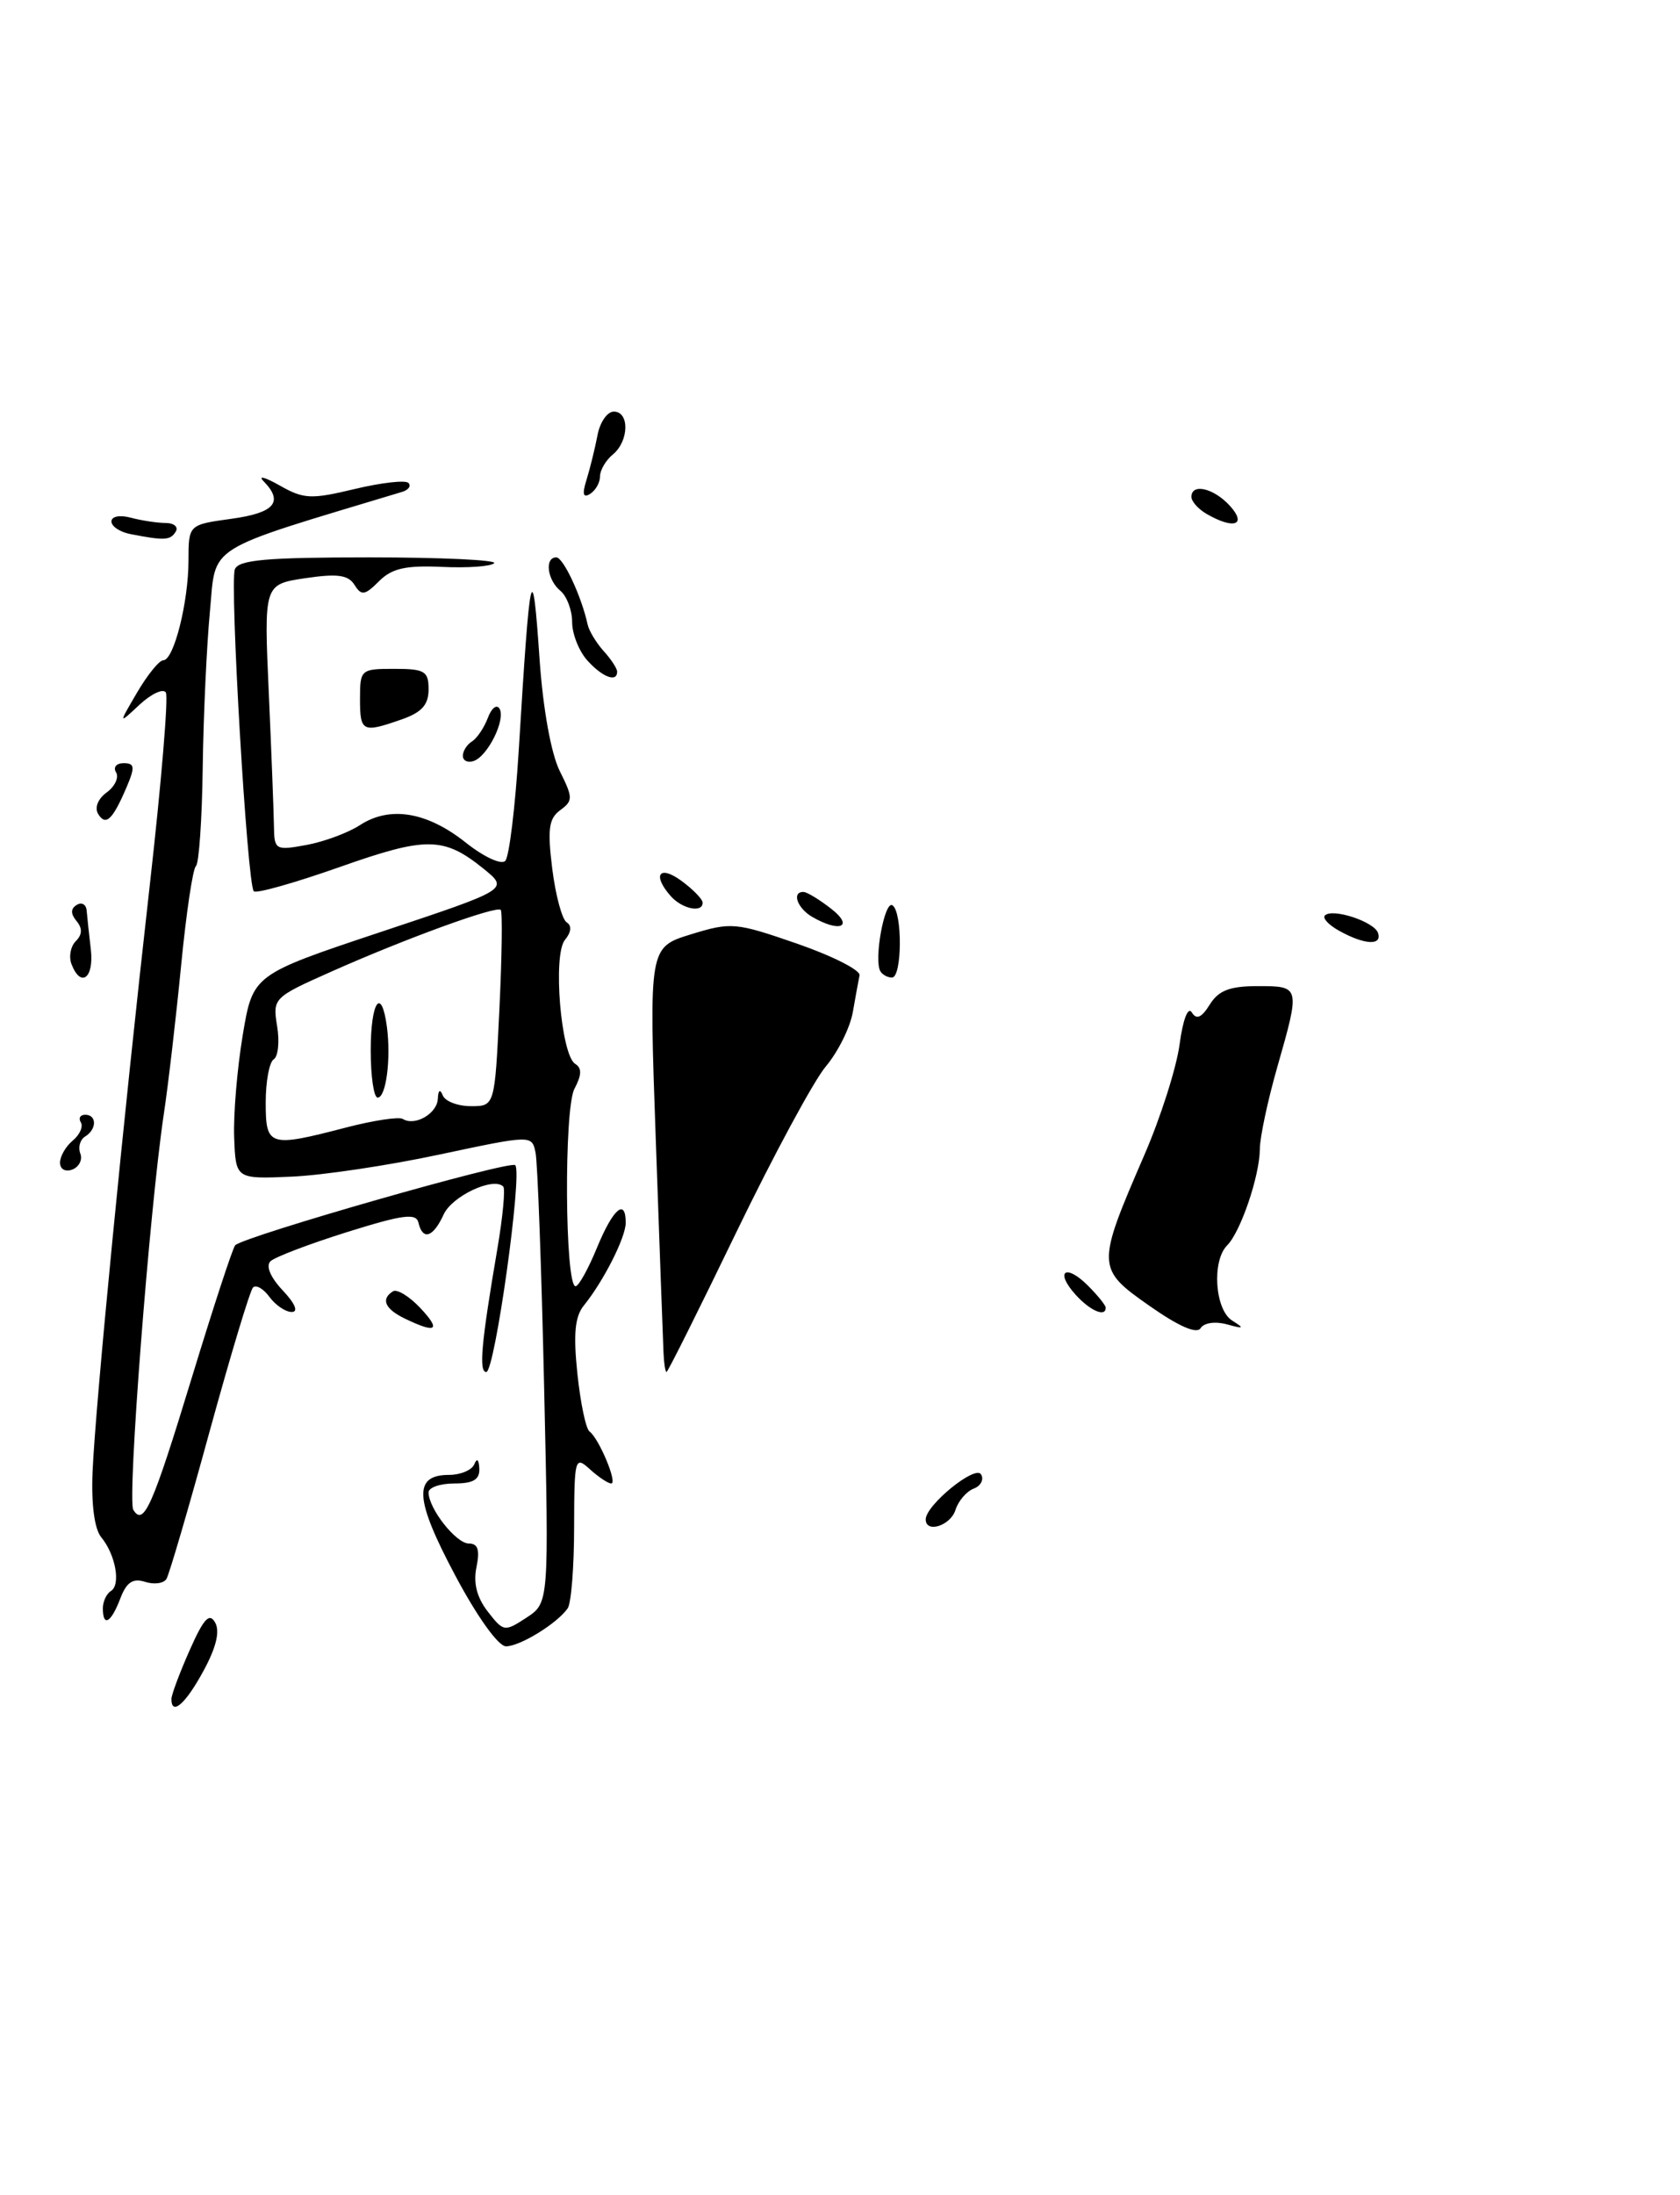 <?xml version="1.0" encoding="UTF-8" standalone="no"?>
<!DOCTYPE svg PUBLIC "-//W3C//DTD SVG 1.1//EN" "http://www.w3.org/Graphics/SVG/1.1/DTD/svg11.dtd" >
<svg xmlns="http://www.w3.org/2000/svg" xmlns:xlink="http://www.w3.org/1999/xlink" version="1.1" viewBox="0 0 196 256">
 <g >
 <path fill="currentColor"
d=" M 20.00 198.13 C 20.00 197.65 20.95 195.10 22.12 192.46 C 23.76 188.76 24.43 188.02 25.10 189.22 C 25.68 190.24 25.22 192.14 23.73 194.87 C 21.65 198.71 20.00 200.15 20.00 198.13 Z  M 53.08 183.67 C 48.36 174.80 48.19 172.00 52.39 172.00 C 53.73 172.00 55.06 171.44 55.34 170.75 C 55.64 170.00 55.87 170.20 55.92 171.25 C 55.98 172.55 55.22 173.00 53.00 173.00 C 51.35 173.00 50.00 173.47 50.00 174.04 C 50.00 175.93 53.21 180.00 54.69 180.00 C 55.76 180.00 56.00 180.74 55.59 182.75 C 55.20 184.60 55.63 186.29 56.90 187.93 C 58.74 190.30 58.86 190.32 61.42 188.65 C 64.05 186.92 64.05 186.92 63.48 161.71 C 63.17 147.84 62.72 135.57 62.48 134.42 C 62.05 132.35 62.05 132.35 51.27 134.64 C 45.35 135.91 37.58 137.07 34.00 137.22 C 27.50 137.50 27.50 137.50 27.32 132.63 C 27.22 129.95 27.67 124.59 28.32 120.71 C 29.50 113.66 29.50 113.66 44.44 108.68 C 59.37 103.71 59.37 103.71 56.44 101.33 C 51.76 97.55 49.77 97.53 39.58 101.13 C 34.38 102.96 29.90 104.23 29.61 103.94 C 28.84 103.17 26.78 68.02 27.40 66.39 C 27.83 65.29 31.08 65.00 43.14 65.00 C 51.49 65.00 58.03 65.31 57.65 65.68 C 57.28 66.06 54.53 66.25 51.55 66.11 C 47.32 65.92 45.72 66.28 44.22 67.78 C 42.56 69.44 42.17 69.50 41.36 68.21 C 40.62 67.04 39.36 66.87 35.60 67.43 C 30.79 68.15 30.79 68.15 31.36 80.83 C 31.67 87.80 31.94 94.79 31.96 96.36 C 32.00 99.12 32.14 99.20 35.75 98.54 C 37.81 98.16 40.62 97.12 42.00 96.22 C 45.48 93.96 49.79 94.66 54.30 98.23 C 56.46 99.95 58.49 100.88 58.95 100.39 C 59.41 99.90 60.11 94.10 60.52 87.50 C 61.85 65.68 62.11 64.59 62.96 77.02 C 63.36 82.71 64.30 87.89 65.30 89.91 C 66.86 93.03 66.86 93.38 65.36 94.48 C 64.02 95.46 63.86 96.70 64.43 101.32 C 64.82 104.43 65.58 107.24 66.12 107.57 C 66.73 107.95 66.65 108.71 65.91 109.61 C 64.47 111.35 65.44 123.04 67.11 124.07 C 67.90 124.56 67.87 125.37 67.02 126.97 C 65.78 129.28 65.90 149.99 67.15 150.00 C 67.51 150.00 68.63 147.98 69.65 145.50 C 71.52 140.96 73.00 139.67 73.00 142.60 C 73.00 144.30 70.43 149.38 68.12 152.24 C 67.07 153.53 66.88 155.56 67.36 160.18 C 67.72 163.60 68.35 166.64 68.78 166.94 C 69.88 167.75 72.08 173.00 71.31 173.00 C 70.95 173.00 69.83 172.26 68.83 171.35 C 67.07 169.75 67.00 170.02 66.98 178.10 C 66.98 182.72 66.64 186.98 66.23 187.56 C 65.01 189.32 60.65 192.00 59.03 191.99 C 58.14 191.99 55.65 188.52 53.08 183.67 Z  M 40.37 131.49 C 43.56 130.66 46.54 130.21 46.99 130.49 C 48.40 131.37 51.00 129.87 51.08 128.14 C 51.13 127.11 51.34 126.96 51.66 127.75 C 51.94 128.44 53.42 129.00 54.94 129.00 C 57.72 129.00 57.72 129.00 58.26 117.75 C 58.56 111.56 58.63 106.32 58.42 106.11 C 57.93 105.59 47.27 109.47 38.65 113.31 C 31.90 116.31 31.80 116.41 32.33 119.66 C 32.63 121.48 32.45 123.22 31.93 123.54 C 31.42 123.86 31.00 126.12 31.00 128.56 C 31.00 133.71 31.38 133.83 40.37 131.49 Z  M 12.00 187.56 C 12.00 186.77 12.42 185.86 12.94 185.54 C 14.12 184.81 13.48 181.29 11.81 179.27 C 11.02 178.31 10.64 175.45 10.80 171.62 C 11.14 163.80 14.37 130.64 17.49 103.08 C 18.82 91.31 19.66 81.26 19.35 80.76 C 19.04 80.26 17.67 80.90 16.29 82.17 C 13.80 84.50 13.80 84.50 16.00 80.75 C 17.21 78.69 18.58 77.00 19.05 77.00 C 20.28 77.00 21.99 70.22 21.99 65.34 C 22.00 61.19 22.00 61.19 27.00 60.50 C 32.04 59.81 33.12 58.54 30.75 56.12 C 30.06 55.42 30.90 55.64 32.62 56.61 C 35.43 58.21 36.28 58.25 41.37 57.03 C 44.47 56.29 47.30 55.96 47.65 56.32 C 48.00 56.67 47.66 57.14 46.89 57.37 C 23.62 64.39 25.23 63.39 24.49 71.32 C 24.11 75.33 23.73 83.54 23.65 89.56 C 23.57 95.58 23.21 100.72 22.86 101.00 C 22.50 101.28 21.73 106.45 21.14 112.50 C 20.55 118.55 19.64 126.42 19.10 130.00 C 17.44 141.13 14.83 174.92 15.55 176.07 C 16.76 178.04 17.78 175.74 22.39 160.62 C 24.89 152.43 27.16 145.50 27.44 145.22 C 28.51 144.16 59.53 135.28 60.11 135.88 C 60.98 136.77 57.73 160.00 56.73 160.00 C 55.84 160.00 56.15 156.62 58.02 145.67 C 58.66 141.92 58.97 138.63 58.71 138.37 C 57.56 137.22 52.74 139.48 51.76 141.63 C 50.54 144.30 49.31 144.70 48.82 142.59 C 48.56 141.44 47.02 141.64 40.50 143.68 C 36.10 145.06 32.08 146.59 31.56 147.08 C 30.99 147.63 31.54 148.95 32.99 150.49 C 34.44 152.03 34.84 153.00 34.03 153.00 C 33.31 153.00 32.15 152.21 31.44 151.25 C 30.74 150.29 29.88 149.79 29.52 150.14 C 29.17 150.49 26.89 158.07 24.44 166.98 C 22.00 175.90 19.74 183.61 19.42 184.13 C 19.10 184.66 17.97 184.81 16.92 184.47 C 15.49 184.02 14.75 184.52 14.03 186.43 C 12.95 189.26 12.00 189.79 12.00 187.56 Z  M 108.00 177.19 C 108.00 175.53 113.77 170.83 114.45 171.93 C 114.82 172.52 114.44 173.28 113.60 173.60 C 112.76 173.92 111.80 175.04 111.47 176.09 C 110.89 177.93 108.00 178.84 108.00 177.19 Z  M 77.41 157.75 C 77.35 156.51 76.95 145.37 76.51 132.99 C 75.71 110.47 75.71 110.47 80.61 108.96 C 85.30 107.52 85.80 107.56 93.00 110.05 C 97.12 111.48 100.40 113.14 100.28 113.74 C 100.16 114.33 99.80 116.28 99.49 118.06 C 99.17 119.85 97.76 122.69 96.34 124.37 C 94.93 126.05 90.23 134.76 85.90 143.71 C 81.57 152.67 77.91 160.00 77.76 160.00 C 77.62 160.00 77.46 158.99 77.41 157.75 Z  M 134.11 152.29 C 127.91 147.95 127.90 147.65 133.47 134.78 C 135.40 130.35 137.26 124.50 137.62 121.78 C 138.01 118.89 138.60 117.35 139.04 118.06 C 139.59 118.95 140.18 118.69 141.14 117.15 C 142.17 115.50 143.47 115.00 146.74 115.00 C 151.71 115.00 151.71 115.01 149.00 124.50 C 147.90 128.35 146.99 132.62 146.98 134.00 C 146.97 137.10 144.74 143.66 143.17 145.23 C 141.36 147.04 141.73 152.73 143.75 154.00 C 145.23 154.93 145.13 154.99 143.13 154.44 C 141.77 154.07 140.46 154.26 140.07 154.89 C 139.63 155.60 137.53 154.69 134.11 152.29 Z  M 47.25 153.78 C 44.90 152.65 44.40 151.49 45.85 150.59 C 46.32 150.30 47.75 151.17 49.03 152.53 C 51.49 155.15 50.92 155.55 47.25 153.78 Z  M 125.49 150.99 C 123.03 148.27 124.30 147.30 126.92 149.92 C 128.06 151.06 129.00 152.22 129.00 152.50 C 129.00 153.64 127.19 152.87 125.49 150.99 Z  M 7.00 135.59 C 7.00 134.85 7.67 133.69 8.49 133.01 C 9.31 132.33 9.73 131.37 9.43 130.89 C 9.13 130.40 9.36 130.00 9.94 130.00 C 11.31 130.00 11.31 131.69 9.93 132.54 C 9.34 132.91 9.09 133.79 9.37 134.52 C 9.65 135.24 9.23 136.08 8.44 136.39 C 7.63 136.70 7.00 136.35 7.00 135.59 Z  M 8.34 112.43 C 8.01 111.57 8.23 110.37 8.84 109.76 C 9.61 108.99 9.63 108.26 8.93 107.41 C 8.23 106.57 8.23 105.97 8.95 105.53 C 9.53 105.17 10.05 105.47 10.11 106.19 C 10.17 106.91 10.39 108.96 10.60 110.75 C 10.98 114.08 9.42 115.25 8.34 112.43 Z  M 102.70 113.25 C 101.94 111.89 103.20 105.00 104.11 105.57 C 105.30 106.30 105.26 114.00 104.06 114.00 C 103.54 114.00 102.93 113.66 102.70 113.25 Z  M 156.26 108.56 C 155.02 107.88 154.26 107.07 154.57 106.76 C 155.45 105.88 160.33 107.48 160.77 108.80 C 161.27 110.30 159.20 110.19 156.26 108.56 Z  M 94.75 106.92 C 93.00 105.90 92.34 103.98 93.75 104.02 C 94.16 104.03 95.62 104.92 97.00 106.00 C 99.67 108.09 97.96 108.79 94.75 106.92 Z  M 78.25 104.50 C 76.08 102.04 76.90 100.83 79.47 102.70 C 80.83 103.69 81.95 104.84 81.97 105.25 C 82.02 106.50 79.58 106.01 78.25 104.50 Z  M 11.46 94.94 C 11.01 94.20 11.41 93.17 12.45 92.41 C 13.41 91.71 13.90 90.65 13.54 90.07 C 13.18 89.48 13.57 89.00 14.42 89.00 C 15.71 89.00 15.77 89.44 14.79 91.75 C 13.15 95.59 12.35 96.37 11.46 94.94 Z  M 54.00 88.14 C 54.00 87.58 54.48 86.82 55.07 86.46 C 55.66 86.09 56.48 84.86 56.91 83.73 C 57.33 82.59 57.94 82.10 58.27 82.63 C 59.04 83.88 56.90 88.21 55.25 88.75 C 54.56 88.98 54.00 88.71 54.00 88.14 Z  M 42.00 81.50 C 42.00 78.08 42.10 78.00 46.00 78.00 C 49.56 78.00 50.00 78.27 50.00 80.40 C 50.00 82.20 49.20 83.08 46.85 83.90 C 42.28 85.50 42.00 85.36 42.00 81.50 Z  M 68.53 77.03 C 67.55 75.95 66.75 73.93 66.75 72.55 C 66.75 71.17 66.13 69.52 65.38 68.90 C 63.83 67.62 63.52 65.00 64.90 65.00 C 65.72 65.00 67.85 69.56 68.56 72.84 C 68.72 73.57 69.56 74.96 70.42 75.92 C 71.29 76.87 72.00 77.96 72.00 78.33 C 72.00 79.62 70.29 78.98 68.53 77.03 Z  M 15.25 62.29 C 14.01 62.06 13.00 61.39 13.00 60.81 C 13.00 60.22 13.97 60.03 15.25 60.37 C 16.49 60.70 18.31 60.98 19.31 60.99 C 20.30 60.99 20.84 61.45 20.50 62.00 C 19.87 63.02 19.21 63.06 15.25 62.29 Z  M 140.75 59.92 C 139.79 59.36 139.00 58.47 139.00 57.95 C 139.00 56.31 141.61 56.92 143.50 59.00 C 145.52 61.24 143.93 61.77 140.75 59.92 Z  M 68.44 55.91 C 68.85 54.58 69.42 52.26 69.71 50.75 C 69.99 49.24 70.85 48.00 71.61 48.00 C 73.46 48.00 73.39 51.44 71.50 53.00 C 70.67 53.68 70.00 54.84 70.00 55.56 C 70.00 56.29 69.48 57.20 68.84 57.60 C 68.02 58.11 67.90 57.62 68.44 55.91 Z  M 43.25 122.50 C 43.25 116.78 44.50 114.96 45.14 119.75 C 45.63 123.50 45.04 128.00 44.06 128.00 C 43.61 128.00 43.25 125.53 43.25 122.50 Z "/>
</g>
</svg>